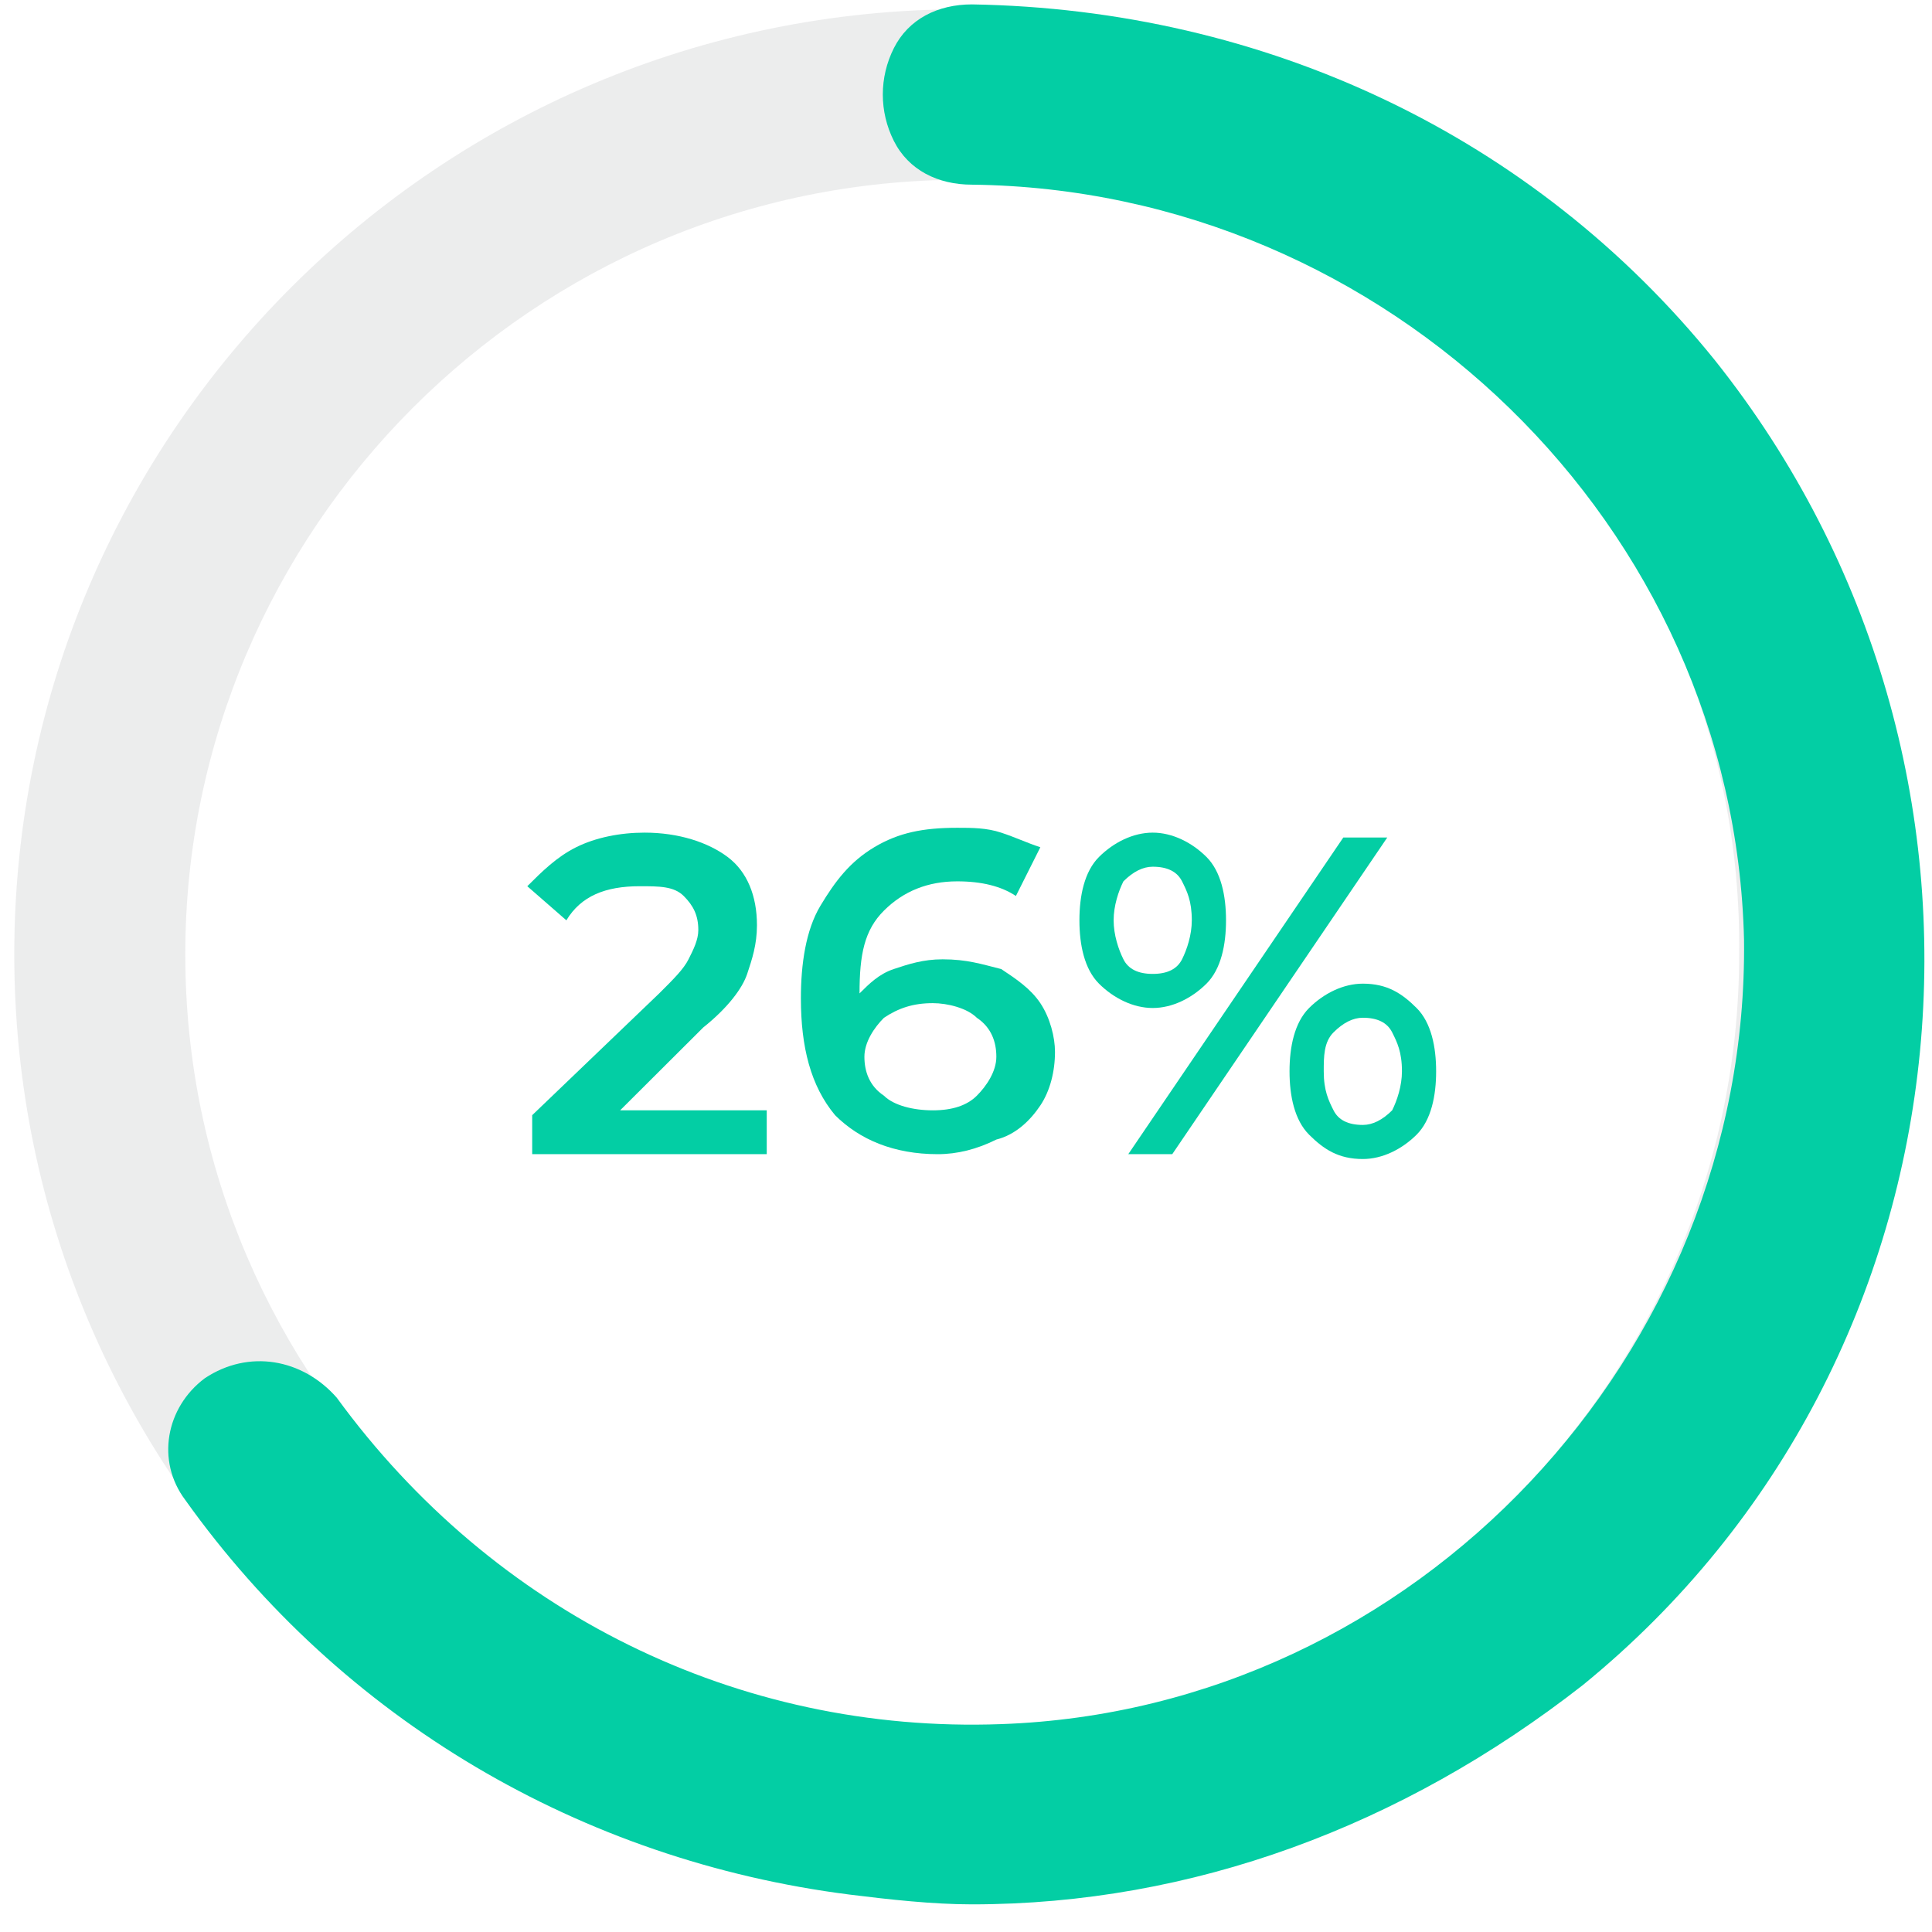 <svg width="65" height="65" viewBox="0 0 65 65" fill="none" xmlns="http://www.w3.org/2000/svg">
<path d="M25.796 37.191V38.83H17.905V37.519L22.179 33.421C22.672 32.93 23.001 32.602 23.165 32.274C23.33 31.946 23.494 31.619 23.494 31.291C23.494 30.799 23.33 30.471 23.001 30.143C22.672 29.816 22.179 29.816 21.521 29.816C20.371 29.816 19.549 30.143 19.055 30.963L17.74 29.816C18.233 29.324 18.727 28.832 19.384 28.504C20.042 28.177 20.864 28.013 21.686 28.013C22.837 28.013 23.823 28.34 24.48 28.832C25.138 29.324 25.467 30.143 25.467 31.127C25.467 31.782 25.302 32.274 25.138 32.766C24.974 33.258 24.48 33.913 23.659 34.569L20.864 37.355H25.796V37.191Z" fill="#03CEA4"/>
<path d="M33.685 32.603C34.179 32.931 34.672 33.258 35.001 33.75C35.33 34.242 35.494 34.897 35.494 35.389C35.494 36.045 35.33 36.7 35.001 37.192C34.672 37.684 34.179 38.175 33.521 38.339C32.864 38.667 32.206 38.831 31.548 38.831C30.069 38.831 28.918 38.339 28.096 37.52C27.274 36.536 26.945 35.225 26.945 33.586C26.945 32.439 27.11 31.291 27.603 30.472C28.096 29.652 28.589 28.997 29.411 28.505C30.233 28.014 31.055 27.85 32.206 27.85C32.699 27.85 33.192 27.85 33.685 28.014C34.179 28.177 34.508 28.341 35.001 28.505L34.179 30.144C33.685 29.816 33.028 29.652 32.206 29.652C31.22 29.652 30.398 29.98 29.74 30.636C29.082 31.291 28.918 32.111 28.918 33.422C29.247 33.094 29.576 32.767 30.069 32.603C30.562 32.439 31.055 32.275 31.713 32.275C32.535 32.275 33.028 32.439 33.685 32.603ZM32.864 36.864C33.192 36.536 33.521 36.045 33.521 35.553C33.521 35.061 33.357 34.57 32.864 34.242C32.535 33.914 31.877 33.75 31.384 33.75C30.726 33.75 30.233 33.914 29.74 34.242C29.411 34.57 29.082 35.061 29.082 35.553C29.082 36.045 29.247 36.536 29.74 36.864C30.069 37.192 30.726 37.356 31.384 37.356C32.042 37.356 32.535 37.192 32.864 36.864Z" fill="#03CEA4"/>
<path d="M36.974 33.094C36.481 32.602 36.316 31.782 36.316 30.963C36.316 30.143 36.481 29.324 36.974 28.832C37.467 28.34 38.125 28.013 38.782 28.013C39.44 28.013 40.097 28.34 40.591 28.832C41.084 29.324 41.248 30.143 41.248 30.963C41.248 31.782 41.084 32.602 40.591 33.094C40.097 33.585 39.44 33.913 38.782 33.913C38.125 33.913 37.467 33.585 36.974 33.094ZM39.769 32.274C39.933 31.946 40.097 31.455 40.097 30.963C40.097 30.307 39.933 29.98 39.769 29.652C39.604 29.324 39.276 29.16 38.782 29.16C38.454 29.16 38.125 29.324 37.796 29.652C37.632 29.98 37.467 30.471 37.467 30.963C37.467 31.455 37.632 31.946 37.796 32.274C37.96 32.602 38.289 32.766 38.782 32.766C39.276 32.766 39.604 32.602 39.769 32.274ZM45.194 28.177H46.673L39.44 38.83H37.96L45.194 28.177ZM44.043 38.175C43.55 37.683 43.385 36.863 43.385 36.044C43.385 35.224 43.55 34.405 44.043 33.913C44.536 33.422 45.194 33.094 45.851 33.094C46.673 33.094 47.167 33.422 47.66 33.913C48.153 34.405 48.317 35.224 48.317 36.044C48.317 36.863 48.153 37.683 47.66 38.175C47.167 38.666 46.509 38.994 45.851 38.994C45.029 38.994 44.536 38.666 44.043 38.175ZM46.838 37.355C47.002 37.027 47.167 36.536 47.167 36.044C47.167 35.388 47.002 35.06 46.838 34.733C46.673 34.405 46.345 34.241 45.851 34.241C45.523 34.241 45.194 34.405 44.865 34.733C44.536 35.06 44.536 35.552 44.536 36.044C44.536 36.7 44.701 37.027 44.865 37.355C45.029 37.683 45.358 37.847 45.851 37.847C46.18 37.847 46.509 37.683 46.838 37.355Z" fill="#03CEA4"/>
<g opacity="0.37">
<path opacity="0.37" d="M32.373 63.906C14.783 63.906 0.48 49.646 0.48 32.108C0.48 14.571 14.783 0.312 32.373 0.312C49.964 0.312 64.266 14.571 64.266 32.108C64.266 49.646 49.964 63.906 32.373 63.906ZM32.373 6.048C17.907 6.048 6.234 17.849 6.234 32.108C6.234 46.532 18.071 58.169 32.373 58.169C46.84 58.169 58.512 46.368 58.512 32.108C58.677 17.685 46.84 6.048 32.373 6.048Z" fill="#787A80"/>
</g>
<path d="M32.701 64.07C31.386 64.07 29.907 63.906 28.591 63.742C19.55 62.595 11.494 57.842 6.234 50.466C5.247 49.155 5.576 47.352 6.891 46.369C8.371 45.385 10.179 45.713 11.33 47.024C16.591 54.236 24.81 58.334 33.688 58.006C47.661 57.514 58.84 45.549 58.676 31.618C58.347 17.686 46.675 6.377 32.701 6.213C31.551 6.213 30.564 5.721 30.071 4.738C29.578 3.754 29.578 2.607 30.071 1.624C30.564 0.64 31.551 0.148 32.701 0.148C42.565 0.312 51.607 4.574 57.69 12.113C68.54 25.717 66.731 45.713 53.251 56.694C47.168 61.448 40.099 64.07 32.701 64.07Z" fill="#03CEA4"/>
</svg>
